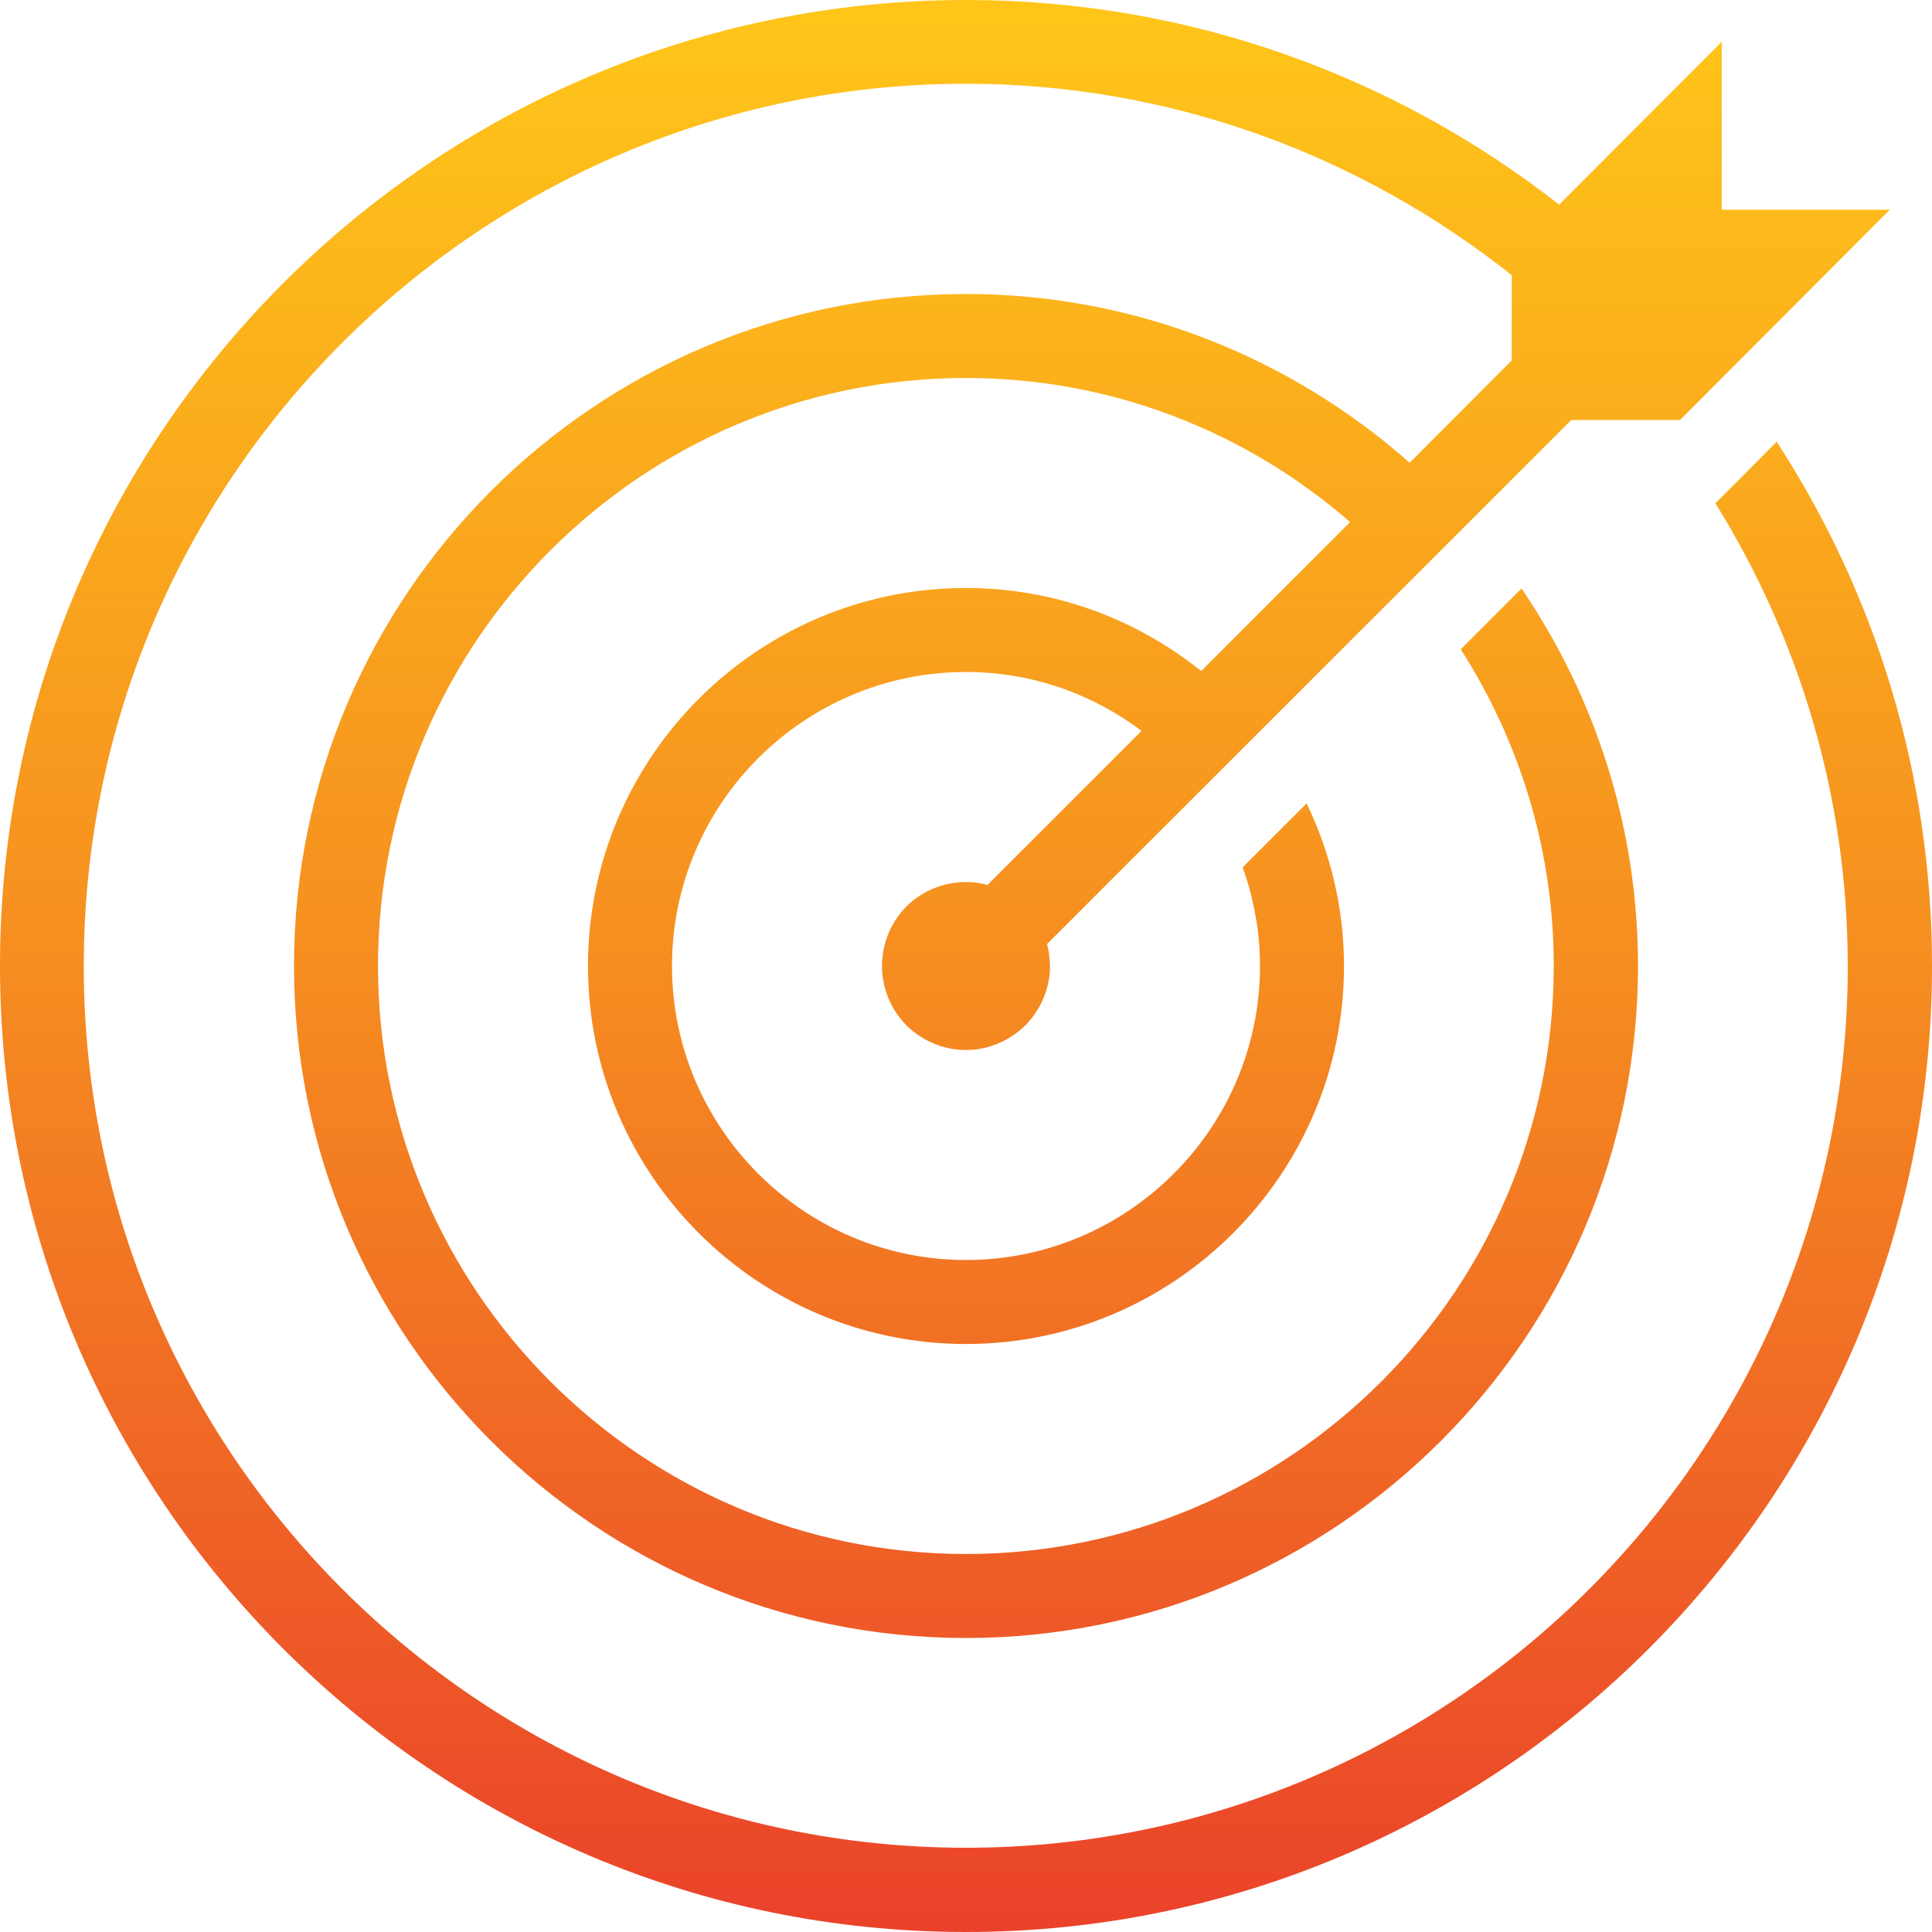 <svg width="79.12" height="79.12" viewBox="0 0 79.12 79.12" fill="none" xmlns="http://www.w3.org/2000/svg" xmlns:xlink="http://www.w3.org/1999/xlink">
	<desc>
			Created with Pixso.
	</desc>
	<defs>
		<linearGradient x1="39.56" y1="0" x2="39.56" y2="79.12" id="paint_linear_51_1175_0" gradientUnits="userSpaceOnUse">
			<stop stop-color="#FFC619"/>
			<stop offset="0.479" stop-color="#F69020"/>
			<stop offset="1" stop-color="#EA422A"/>
		</linearGradient>
	</defs>
	<path id="Vector" d="M39.56 0C17.74 0 0 17.74 0 39.56C0 61.37 17.74 79.12 39.56 79.12C61.37 79.12 79.12 61.37 79.12 39.56C79.12 31.65 76.78 24.28 72.76 18.09L71.23 19.63L70.25 20.61C73.67 26.12 75.67 32.6 75.67 39.56C75.67 59.47 59.47 75.67 39.56 75.67C19.64 75.67 3.43 59.47 3.43 39.56C3.43 19.64 19.64 3.43 39.56 3.43C48.01 3.43 55.76 6.39 61.91 11.27L61.91 14.76L57.73 18.95C52.87 14.66 46.52 12.04 39.56 12.04C24.38 12.04 12.04 24.38 12.04 39.56C12.04 54.73 24.38 67.08 39.56 67.08C54.73 67.08 67.08 54.73 67.08 39.56C67.08 33.83 65.31 28.51 62.31 24.1L59.82 26.59C62.22 30.34 63.63 34.78 63.63 39.56C63.63 52.83 52.83 63.64 39.56 63.64C26.28 63.64 15.48 52.83 15.48 39.56C15.48 26.28 26.28 15.48 39.56 15.48C45.58 15.48 51.07 17.71 55.29 21.38L49.19 27.48C46.55 25.36 43.2 24.08 39.56 24.08C31.02 24.08 24.08 31.02 24.08 39.56C24.08 48.09 31.02 55.04 39.56 55.04C48.09 55.04 55.04 48.09 55.04 39.56C55.04 37.17 54.48 34.92 53.51 32.9L50.89 35.52C51.34 36.78 51.6 38.14 51.6 39.56C51.6 46.19 46.19 51.6 39.56 51.6C32.92 51.6 27.52 46.19 27.52 39.56C27.52 32.92 32.92 27.52 39.56 27.52C42.26 27.52 44.74 28.42 46.75 29.93L40.44 36.24C40.15 36.16 39.85 36.12 39.56 36.12C38.64 36.12 37.77 36.48 37.12 37.12C36.48 37.77 36.12 38.64 36.12 39.56C36.12 40.47 36.48 41.34 37.12 41.99C37.77 42.63 38.64 43 39.56 43C40.47 43 41.34 42.63 41.99 41.99C42.63 41.34 43 40.47 43 39.56C42.99 39.25 42.96 38.96 42.88 38.66L64.35 17.2L68.8 17.2L77.39 8.59L70.51 8.59L70.51 1.71L63.85 8.38C57.14 3.13 48.71 0 39.56 0Z" fill="url(#paint_linear_51_1175_0)" fill-opacity="1" fill-rule="nonzero"/>
</svg>
